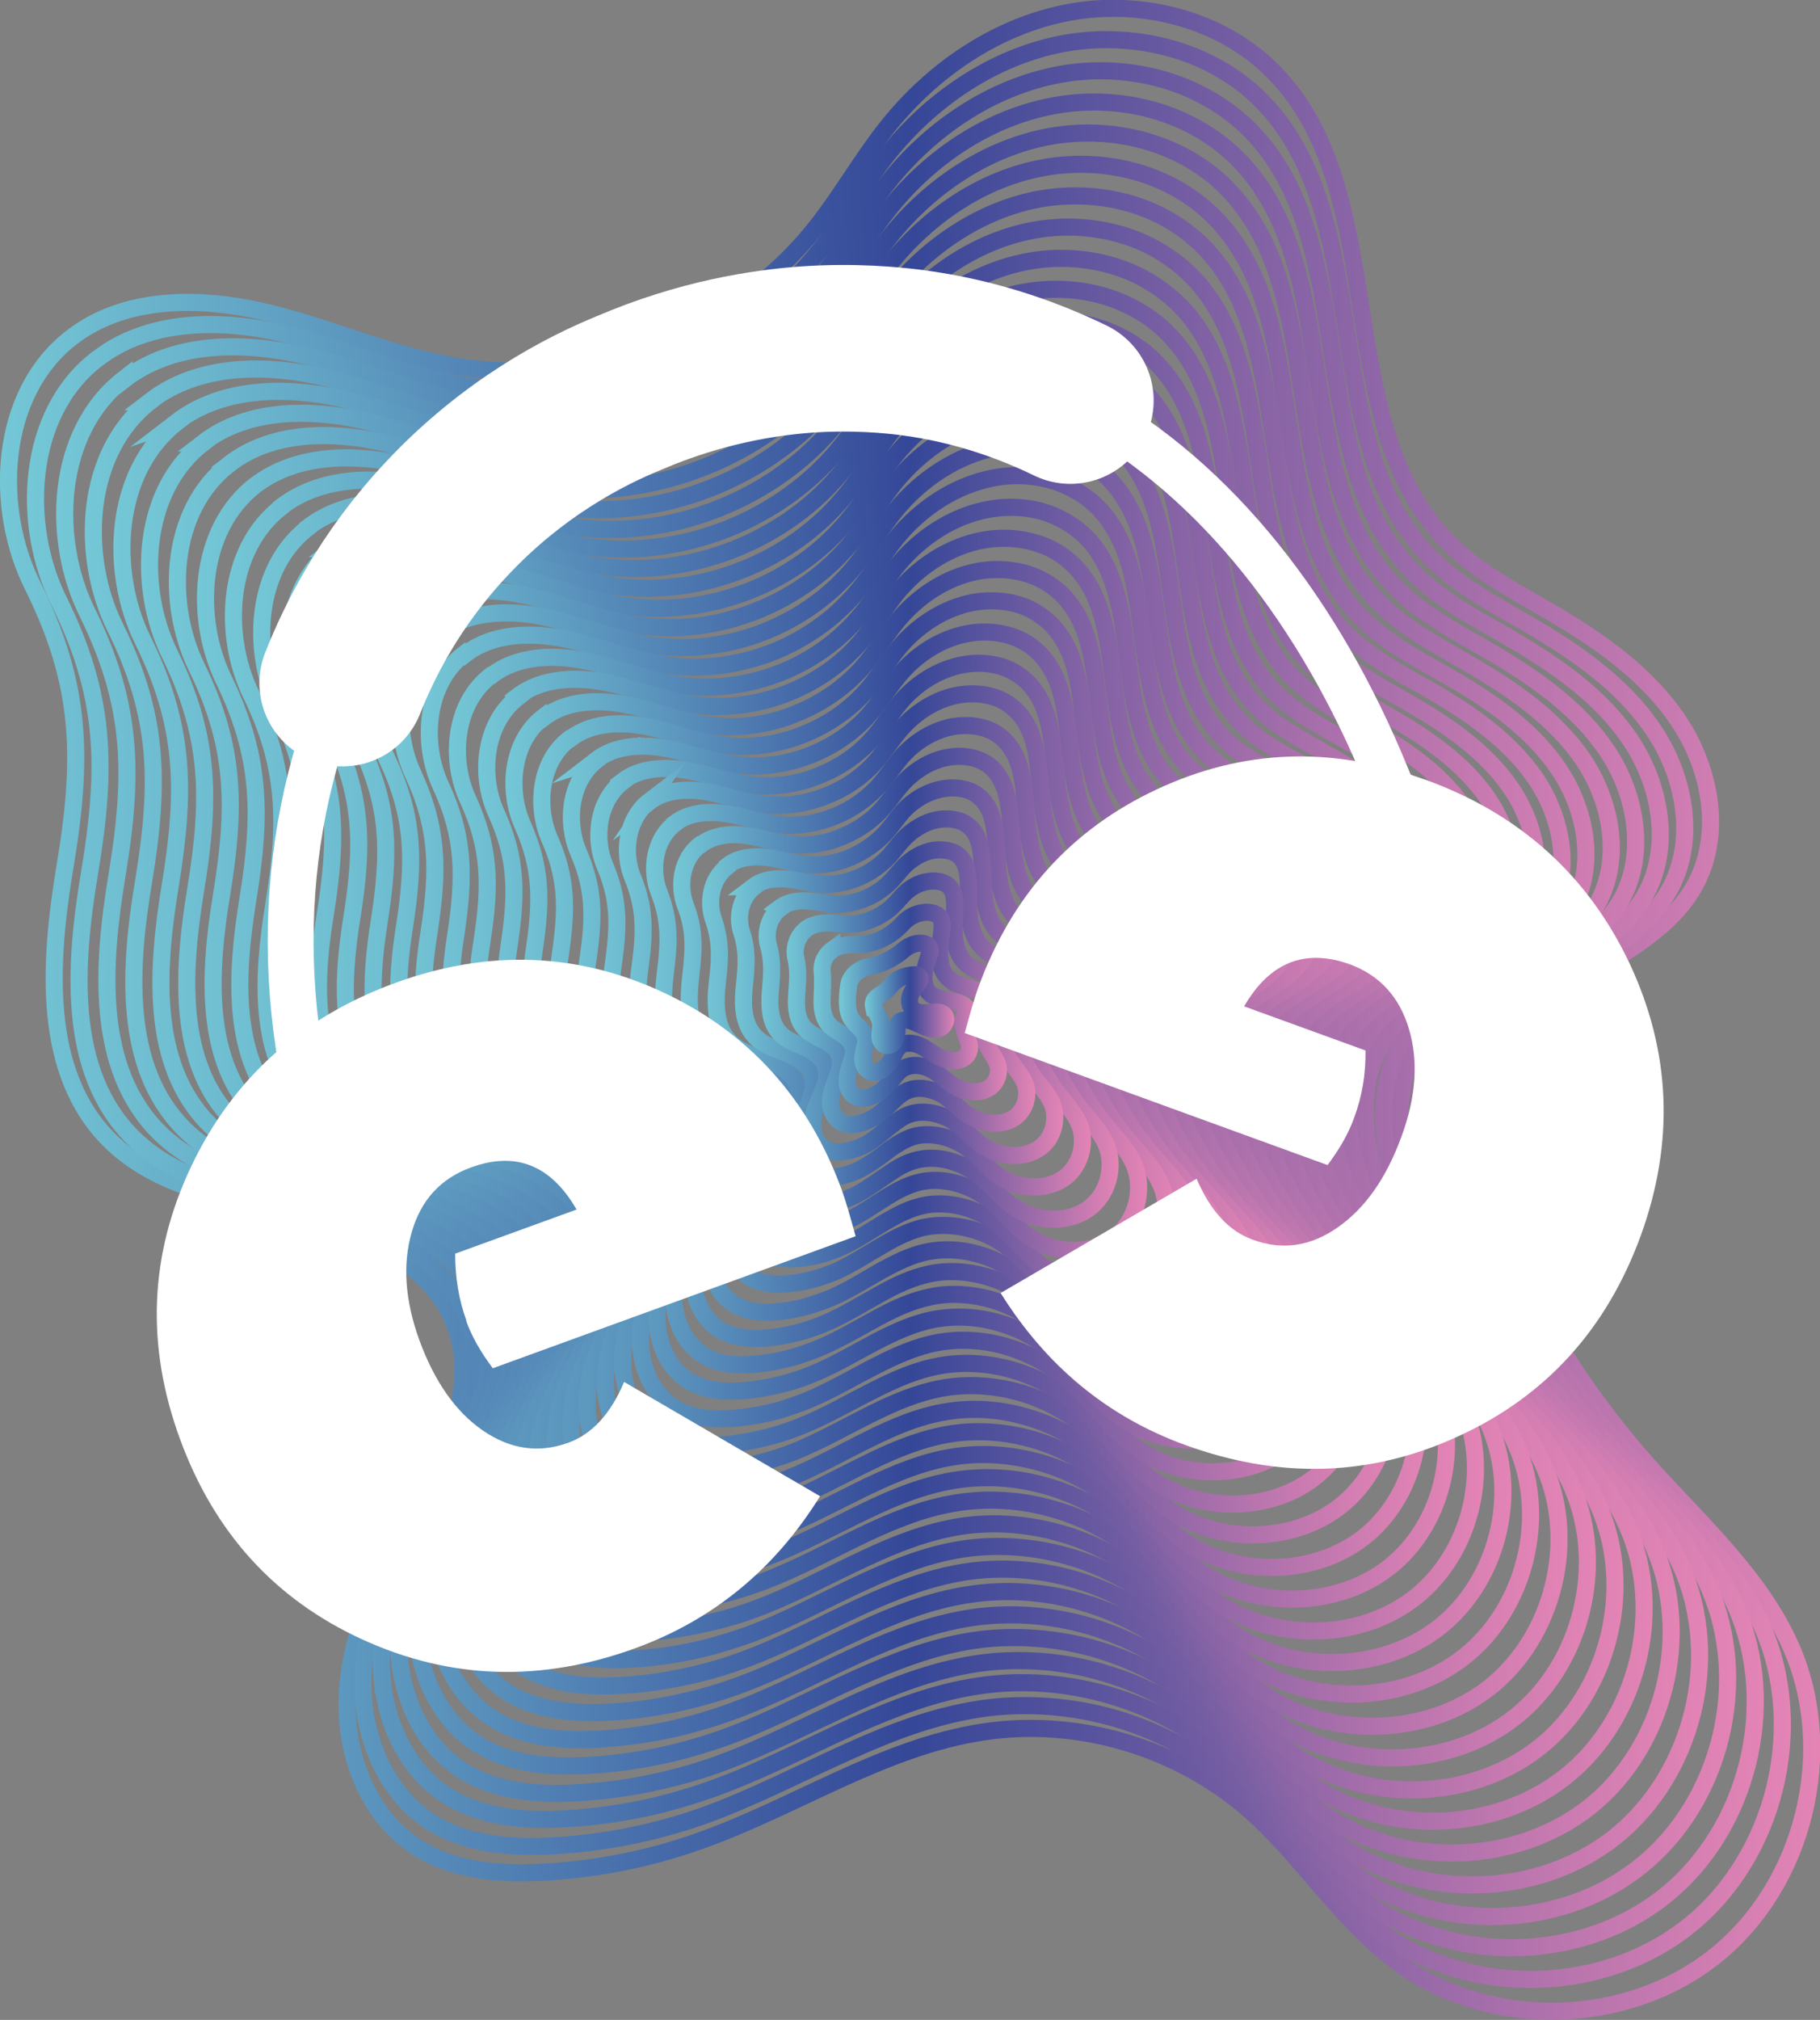 <?xml version="1.0" encoding="UTF-8"?>
<svg id="Calque_2" data-name="Calque 2" xmlns="http://www.w3.org/2000/svg" xmlns:xlink="http://www.w3.org/1999/xlink" viewBox="0 0 53.22 59.05">
  <rect x="0" y="0" width="53.22" height="59.05" fill="#808080" stroke="none"/>
  <defs>
    <style>
      .cls-1 {
        stroke: url(#Dégradé_sans_nom_92-24);
      }

      .cls-1, .cls-2, .cls-3, .cls-4, .cls-5, .cls-6, .cls-7, .cls-8, .cls-9, .cls-10, .cls-11, .cls-12, .cls-13, .cls-14, .cls-15, .cls-16, .cls-17, .cls-18, .cls-19, .cls-20, .cls-21, .cls-22, .cls-23, .cls-24, .cls-25, .cls-26, .cls-27, .cls-28, .cls-29, .cls-30, .cls-31, .cls-32, .cls-33, .cls-34 {
        fill: none;
        stroke-miterlimit: 10;
      }

      .cls-1, .cls-2, .cls-3, .cls-4, .cls-5, .cls-6, .cls-7, .cls-9, .cls-10, .cls-11, .cls-12, .cls-13, .cls-14, .cls-15, .cls-16, .cls-17, .cls-18, .cls-19, .cls-20, .cls-21, .cls-22, .cls-24, .cls-25, .cls-26, .cls-27, .cls-28, .cls-29, .cls-30, .cls-31, .cls-32, .cls-33, .cls-34 {
        stroke-width: .5px;
      }

      .cls-2 {
        stroke: url(#Dégradé_sans_nom_92-4);
      }

      .cls-3 {
        stroke: url(#Dégradé_sans_nom_92-9);
      }

      .cls-4 {
        stroke: url(#Dégradé_sans_nom_92-11);
      }

      .cls-5 {
        stroke: url(#Dégradé_sans_nom_92-22);
      }

      .cls-6 {
        stroke: url(#Dégradé_sans_nom_92-18);
      }

      .cls-7 {
        stroke: url(#Dégradé_sans_nom_92);
      }

      .cls-8 {
        stroke-width: 1.34px;
      }

      .cls-8, .cls-23 {
        stroke: #fff;
      }

      .cls-9 {
        stroke: url(#Dégradé_sans_nom_92-25);
      }

      .cls-10 {
        stroke: url(#Dégradé_sans_nom_92-15);
      }

      .cls-11 {
        stroke: url(#Dégradé_sans_nom_92-23);
      }

      .cls-12 {
        stroke: url(#Dégradé_sans_nom_92-5);
      }

      .cls-13 {
        stroke: url(#Dégradé_sans_nom_92-13);
      }

      .cls-14 {
        stroke: url(#Dégradé_sans_nom_92-27);
      }

      .cls-15 {
        stroke: url(#Dégradé_sans_nom_92-2);
      }

      .cls-16 {
        stroke: url(#Dégradé_sans_nom_92-8);
      }

      .cls-17 {
        stroke: url(#Dégradé_sans_nom_92-32);
      }

      .cls-18 {
        stroke: url(#Dégradé_sans_nom_92-19);
      }

      .cls-19 {
        stroke: url(#Dégradé_sans_nom_92-21);
      }

      .cls-20 {
        stroke: url(#Dégradé_sans_nom_92-16);
      }

      .cls-35 {
        fill: #fff;
        stroke-width: 0px;
      }

      .cls-21 {
        stroke: url(#Dégradé_sans_nom_92-26);
      }

      .cls-22 {
        stroke: url(#Dégradé_sans_nom_92-30);
      }

      .cls-23 {
        stroke-linecap: round;
        stroke-width: 4.87px;
      }

      .cls-24 {
        stroke: url(#Dégradé_sans_nom_92-6);
      }

      .cls-25 {
        stroke: url(#Dégradé_sans_nom_92-10);
      }

      .cls-26 {
        stroke: url(#Dégradé_sans_nom_92-14);
      }

      .cls-27 {
        stroke: url(#Dégradé_sans_nom_92-17);
      }

      .cls-28 {
        stroke: url(#Dégradé_sans_nom_92-7);
      }

      .cls-29 {
        stroke: url(#Dégradé_sans_nom_92-20);
      }

      .cls-30 {
        stroke: url(#Dégradé_sans_nom_92-3);
      }

      .cls-31 {
        stroke: url(#Dégradé_sans_nom_92-31);
      }

      .cls-32 {
        stroke: url(#Dégradé_sans_nom_92-28);
      }

      .cls-33 {
        stroke: url(#Dégradé_sans_nom_92-12);
      }

      .cls-34 {
        stroke: url(#Dégradé_sans_nom_92-29);
      }
    </style>
    <linearGradient id="Dégradé_sans_nom_92" data-name="Dégradé sans nom 92" x1="0" y1="29.53" x2="53.22" y2="29.53" gradientUnits="userSpaceOnUse">
      <stop offset="0" stop-color="#74c8d6"/>
      <stop offset=".5" stop-color="#354798"/>
      <stop offset="1" stop-color="#e484b5"/>
    </linearGradient>
    <linearGradient id="Dégradé_sans_nom_92-2" data-name="Dégradé sans nom 92" x1=".82" y1="29.52" x2="52.4" y2="29.52" xlink:href="#Dégradé_sans_nom_92"/>
    <linearGradient id="Dégradé_sans_nom_92-3" data-name="Dégradé sans nom 92" x1="1.64" y1="29.51" x2="51.58" y2="29.51" xlink:href="#Dégradé_sans_nom_92"/>
    <linearGradient id="Dégradé_sans_nom_92-4" data-name="Dégradé sans nom 92" x1="2.47" y1="29.5" x2="50.76" y2="29.5" xlink:href="#Dégradé_sans_nom_92"/>
    <linearGradient id="Dégradé_sans_nom_92-5" data-name="Dégradé sans nom 92" x1="3.29" y1="29.5" x2="49.94" y2="29.5" xlink:href="#Dégradé_sans_nom_92"/>
    <linearGradient id="Dégradé_sans_nom_92-6" data-name="Dégradé sans nom 92" x1="4.11" y1="29.49" x2="49.12" y2="29.49" xlink:href="#Dégradé_sans_nom_92"/>
    <linearGradient id="Dégradé_sans_nom_92-7" data-name="Dégradé sans nom 92" x1="4.93" y1="29.48" x2="48.3" y2="29.48" xlink:href="#Dégradé_sans_nom_92"/>
    <linearGradient id="Dégradé_sans_nom_92-8" data-name="Dégradé sans nom 92" x1="5.75" y1="29.47" x2="47.48" y2="29.47" xlink:href="#Dégradé_sans_nom_92"/>
    <linearGradient id="Dégradé_sans_nom_92-9" data-name="Dégradé sans nom 92" x1="6.57" y1="29.46" x2="46.66" y2="29.46" xlink:href="#Dégradé_sans_nom_92"/>
    <linearGradient id="Dégradé_sans_nom_92-10" data-name="Dégradé sans nom 92" x1="7.39" y1="29.46" x2="45.84" y2="29.46" xlink:href="#Dégradé_sans_nom_92"/>
    <linearGradient id="Dégradé_sans_nom_92-11" data-name="Dégradé sans nom 92" x1="8.22" y1="29.45" x2="45.02" y2="29.45" xlink:href="#Dégradé_sans_nom_92"/>
    <linearGradient id="Dégradé_sans_nom_92-12" data-name="Dégradé sans nom 92" x1="9.04" y1="29.44" x2="44.2" y2="29.44" xlink:href="#Dégradé_sans_nom_92"/>
    <linearGradient id="Dégradé_sans_nom_92-13" data-name="Dégradé sans nom 92" x1="9.86" y1="29.43" x2="43.38" y2="29.43" xlink:href="#Dégradé_sans_nom_92"/>
    <linearGradient id="Dégradé_sans_nom_92-14" data-name="Dégradé sans nom 92" x1="10.68" y1="29.43" x2="42.56" y2="29.43" xlink:href="#Dégradé_sans_nom_92"/>
    <linearGradient id="Dégradé_sans_nom_92-15" data-name="Dégradé sans nom 92" x1="11.5" y1="29.42" x2="41.74" y2="29.42" xlink:href="#Dégradé_sans_nom_92"/>
    <linearGradient id="Dégradé_sans_nom_92-16" data-name="Dégradé sans nom 92" x1="12.32" y1="29.41" x2="40.92" y2="29.41" xlink:href="#Dégradé_sans_nom_92"/>
    <linearGradient id="Dégradé_sans_nom_92-17" data-name="Dégradé sans nom 92" x1="13.14" y1="29.4" x2="40.1" y2="29.4" xlink:href="#Dégradé_sans_nom_92"/>
    <linearGradient id="Dégradé_sans_nom_92-18" data-name="Dégradé sans nom 92" x1="13.97" y1="29.39" x2="39.28" y2="29.39" xlink:href="#Dégradé_sans_nom_92"/>
    <linearGradient id="Dégradé_sans_nom_92-19" data-name="Dégradé sans nom 92" x1="14.79" y1="29.39" x2="38.46" y2="29.39" xlink:href="#Dégradé_sans_nom_92"/>
    <linearGradient id="Dégradé_sans_nom_92-20" data-name="Dégradé sans nom 92" x1="15.61" y1="29.38" x2="37.64" y2="29.38" xlink:href="#Dégradé_sans_nom_92"/>
    <linearGradient id="Dégradé_sans_nom_92-21" data-name="Dégradé sans nom 92" x1="16.43" y1="29.37" x2="36.82" y2="29.37" xlink:href="#Dégradé_sans_nom_92"/>
    <linearGradient id="Dégradé_sans_nom_92-22" data-name="Dégradé sans nom 92" x1="17.25" y1="29.36" x2="36" y2="29.36" xlink:href="#Dégradé_sans_nom_92"/>
    <linearGradient id="Dégradé_sans_nom_92-23" data-name="Dégradé sans nom 92" x1="18.07" y1="29.36" x2="35.18" y2="29.36" xlink:href="#Dégradé_sans_nom_92"/>
    <linearGradient id="Dégradé_sans_nom_92-24" data-name="Dégradé sans nom 92" x1="18.89" y1="29.35" x2="34.36" y2="29.35" xlink:href="#Dégradé_sans_nom_92"/>
    <linearGradient id="Dégradé_sans_nom_92-25" data-name="Dégradé sans nom 92" x1="19.71" y1="29.34" x2="33.54" y2="29.34" xlink:href="#Dégradé_sans_nom_92"/>
    <linearGradient id="Dégradé_sans_nom_92-26" data-name="Dégradé sans nom 92" x1="20.53" y1="29.33" x2="32.72" y2="29.33" xlink:href="#Dégradé_sans_nom_92"/>
    <linearGradient id="Dégradé_sans_nom_92-27" data-name="Dégradé sans nom 92" x1="21.35" y1="29.32" x2="31.9" y2="29.32" xlink:href="#Dégradé_sans_nom_92"/>
    <linearGradient id="Dégradé_sans_nom_92-28" data-name="Dégradé sans nom 92" x1="22.17" y1="29.32" x2="31.08" y2="29.32" xlink:href="#Dégradé_sans_nom_92"/>
    <linearGradient id="Dégradé_sans_nom_92-29" data-name="Dégradé sans nom 92" x1="22.98" y1="29.33" x2="30.26" y2="29.33" xlink:href="#Dégradé_sans_nom_92"/>
    <linearGradient id="Dégradé_sans_nom_92-30" data-name="Dégradé sans nom 92" x1="23.79" y1="29.39" x2="29.44" y2="29.39" xlink:href="#Dégradé_sans_nom_92"/>
    <linearGradient id="Dégradé_sans_nom_92-31" data-name="Dégradé sans nom 92" x1="24.55" y1="29.46" x2="28.62" y2="29.46" xlink:href="#Dégradé_sans_nom_92"/>
    <linearGradient id="Dégradé_sans_nom_92-32" data-name="Dégradé sans nom 92" x1="25.31" y1="29.53" x2="27.91" y2="29.53" xlink:href="#Dégradé_sans_nom_92"/>
  </defs>
  <g id="Calque_1-2" data-name="Calque 1">
    <g>
      <path class="cls-7" d="m2.1,9.86c1.53-1.18,3.67-1.19,5.56-.76s3.67,1.26,5.57,1.59c3.94.69,8.19-.93,10.66-4.08.73-.93,1.31-1.96,2.04-2.88,1.34-1.69,3.23-2.98,5.34-3.37s4.45.2,5.96,1.73c3.53,3.56,1.6,10.3,5.17,13.82.83.82,1.89,1.37,2.9,1.96,1.46.85,2.89,1.84,3.82,3.26s1.25,3.33.42,4.79c-1.08,1.9-3.61,2.46-4.99,4.16-1.87,2.3-.96,5.76.5,8.35.88,1.56,1.92,3.03,3.11,4.37,1.52,1.71,3.3,3.27,4.22,5.36,1.33,3.04.38,6.93-2.21,9.01s-6.59,2.18-9.27.22c-1.7-1.24-2.82-3.13-4.41-4.51-2.09-1.81-4.99-2.66-7.72-2.25-2.96.44-5.54,2.22-8.37,3.21-1.45.51-2.97.81-4.5.89-1.28.07-2.62-.03-3.7-.72-1.39-.88-2.08-2.62-2.05-4.27s.67-3.23,1.46-4.68c1.07-1.97,2.47-4.17,1.71-6.28-.67-1.86-2.76-2.76-4.69-3.24s-4.03-.81-5.43-2.21c-1.99-1.98-1.76-5.22-1.3-7.99.54-3.22.48-5.35-.94-8.21C-.17,14.89-.07,11.53,2.1,9.86Z"/>
      <path class="cls-15" d="m2.86,10.48c1.48-1.14,3.56-1.16,5.38-.74,1.82.42,3.55,1.22,5.39,1.54,1.94.34,3.95.1,5.78-.62,1.77-.69,3.37-1.84,4.55-3.33.71-.9,1.27-1.9,1.97-2.79,1.29-1.63,3.13-2.89,5.18-3.27,1.32-.24,2.73-.09,3.96.44.68.3,1.3.71,1.82,1.24.2.2.38.41.55.64,1.17,1.58,1.54,3.62,1.87,5.69.33,2.07.61,4.16,1.61,5.84.27.44.58.86.96,1.23.81.8,1.83,1.33,2.81,1.9,1.41.82,2.8,1.78,3.7,3.15.9,1.37,1.22,3.22.41,4.64-1.04,1.84-3.5,2.39-4.83,4.03-1.81,2.23-.93,5.58.48,8.08.85,1.51,1.86,2.93,3.01,4.23,1.47,1.66,3.2,3.16,4.08,5.19,1.29,2.95.36,6.71-2.14,8.72-2.51,2.02-6.39,2.11-8.99.21-.07-.05-.13-.1-.2-.15-1.54-1.2-2.6-2.93-4.08-4.21-1-.87-2.2-1.51-3.47-1.89-1.3-.38-2.68-.49-4.01-.29-1.31.2-2.54.66-3.76,1.21-1.44.64-2.86,1.39-4.34,1.92-.54.19-1.09.35-1.65.48-.89.21-1.8.34-2.71.39-1.24.07-2.54-.03-3.59-.69-1.35-.86-2.01-2.54-1.99-4.13.03-1.6.65-3.13,1.41-4.53.27-.5.56-1.01.83-1.53.77-1.48,1.37-3.04.82-4.55-.65-1.81-2.67-2.68-4.53-3.14-.21-.05-.42-.1-.63-.15-1.68-.4-3.42-.79-4.63-1.99-1.93-1.92-1.71-5.05-1.26-7.74.52-3.12.47-5.18-.9-7.95-1.09-2.19-.98-5.44,1.11-7.06Z"/>
      <path class="cls-30" d="m3.63,11.1c1.43-1.11,3.44-1.12,5.21-.72,1.76.4,3.44,1.17,5.22,1.48,1.87.33,3.82.09,5.59-.6,1.71-.67,3.26-1.78,4.4-3.22.68-.87,1.23-1.84,1.91-2.7,1.25-1.58,3.03-2.79,5.01-3.16,1.28-.24,2.65-.09,3.83.43.65.29,1.25.69,1.76,1.2.19.2.37.4.53.62,1.13,1.53,1.49,3.51,1.8,5.51.32,2,.59,4.03,1.56,5.65.26.43.57.83.93,1.2.78.77,1.78,1.29,2.73,1.84,1.37.8,2.72,1.72,3.59,3.04.87,1.32,1.18,3.11.41,4.49-1.01,1.78-3.38,2.31-4.66,3.9-1.74,2.16-.9,5.4.46,7.82.82,1.46,1.8,2.84,2.91,4.09,1.42,1.6,3.09,3.06,3.95,5.02,1.24,2.85.35,6.48-2.08,8.43-2.43,1.95-6.18,2.03-8.71.2-.07-.05-.13-.1-.19-.15-1.49-1.16-2.52-2.84-3.95-4.08-.97-.84-2.13-1.46-3.36-1.82-1.26-.37-2.59-.48-3.89-.28-1.27.19-2.46.65-3.63,1.17-1.39.63-2.76,1.35-4.2,1.86-.52.18-1.05.34-1.59.47-.86.2-1.74.33-2.62.38-1.2.07-2.46-.03-3.47-.67-1.31-.83-1.95-2.45-1.93-4,.03-1.55.63-3.03,1.36-4.38.26-.48.54-.98.81-1.49.74-1.43,1.32-2.94.79-4.41-.63-1.75-2.58-2.59-4.38-3.05-.2-.05-.4-.1-.61-.15-1.62-.39-3.31-.76-4.48-1.93-1.86-1.86-1.65-4.89-1.22-7.49.5-3.02.45-5.02-.87-7.7-1.05-2.12-.95-5.26,1.08-6.83Z"/>
      <path class="cls-2" d="m4.4,11.72c1.39-1.07,3.33-1.09,5.03-.7,1.7.39,3.32,1.13,5.04,1.43,1.81.31,3.69.09,5.4-.58,1.66-.65,3.15-1.72,4.25-3.12.66-.84,1.19-1.77,1.85-2.61,1.21-1.53,2.93-2.7,4.85-3.05,1.24-.23,2.56-.09,3.71.42.63.28,1.21.67,1.69,1.16.19.19.35.39.51.6,1.09,1.48,1.43,3.39,1.73,5.34.3,1.94.57,3.9,1.51,5.47.25.42.55.8.91,1.16.76.75,1.72,1.24,2.64,1.78,1.33.77,2.63,1.67,3.48,2.94.85,1.27,1.15,3.01.41,4.34-.97,1.72-3.26,2.23-4.5,3.77-1.68,2.09-.86,5.21.45,7.55.79,1.41,1.74,2.74,2.81,3.95,1.37,1.55,2.98,2.96,3.81,4.85,1.2,2.75.34,6.26-2.01,8.14-2.36,1.89-5.98,1.96-8.42.19-.06-.05-.13-.09-.19-.14-1.44-1.12-2.44-2.74-3.82-3.94-.94-.81-2.06-1.41-3.25-1.76-1.22-.36-2.51-.46-3.76-.27-1.23.19-2.38.63-3.51,1.14-1.35.61-2.67,1.31-4.06,1.81-.5.18-1.02.33-1.54.45-.83.2-1.68.32-2.54.37-1.16.07-2.38-.03-3.36-.65-1.26-.8-1.89-2.37-1.86-3.86.02-1.49.6-2.92,1.31-4.24.25-.47.52-.95.78-1.44.72-1.39,1.28-2.85.77-4.26-.61-1.69-2.5-2.51-4.23-2.95-.19-.05-.39-.1-.58-.14-1.57-.38-3.2-.74-4.33-1.87-1.8-1.8-1.6-4.73-1.18-7.24.48-2.92.44-4.85-.84-7.44-1.01-2.05-.91-5.09,1.05-6.6Z"/>
      <path class="cls-12" d="m5.16,12.34c1.34-1.03,3.21-1.05,4.86-.68,1.65.37,3.2,1.09,4.87,1.37,1.75.3,3.56.08,5.22-.57,1.6-.63,3.04-1.66,4.11-3.01.64-.81,1.15-1.71,1.79-2.52,1.17-1.47,2.83-2.6,4.68-2.94,1.2-.22,2.48-.08,3.58.41.61.27,1.17.65,1.63,1.13.18.18.34.38.49.58,1.05,1.43,1.37,3.28,1.66,5.16.29,1.88.55,3.78,1.46,5.29.24.4.53.78.88,1.12.73.72,1.66,1.2,2.55,1.72,1.28.74,2.55,1.61,3.37,2.83.82,1.23,1.12,2.9.4,4.19-.93,1.66-3.14,2.15-4.34,3.63-1.62,2.01-.83,5.03.43,7.29.76,1.36,1.67,2.64,2.71,3.81,1.32,1.49,2.87,2.85,3.67,4.68,1.16,2.66.32,6.04-1.94,7.86-2.28,1.82-5.78,1.89-8.14.18-.06-.04-.12-.09-.18-.14-1.39-1.08-2.36-2.65-3.7-3.81-.91-.79-1.99-1.36-3.14-1.7-1.17-.34-2.42-.44-3.63-.26-1.18.18-2.29.61-3.39,1.1-1.3.59-2.57,1.27-3.91,1.75-.49.17-.98.32-1.48.44-.8.19-1.62.31-2.45.36-1.12.06-2.3-.02-3.25-.62-1.22-.77-1.82-2.29-1.8-3.73.02-1.44.58-2.82,1.27-4.09.24-.45.51-.91.75-1.39.69-1.34,1.23-2.75.74-4.11-.59-1.63-2.41-2.42-4.08-2.85-.19-.05-.37-.09-.56-.14-1.51-.36-3.08-.72-4.17-1.81-1.74-1.74-1.54-4.56-1.14-6.99.46-2.82.42-4.69-.81-7.18-.97-1.98-.87-4.91,1.02-6.37Z"/>
      <path class="cls-24" d="m5.93,12.95c1.29-1,3.09-1.01,4.68-.66,1.59.36,3.09,1.04,4.69,1.32,1.68.29,3.44.07,5.03-.55,1.54-.61,2.93-1.6,3.96-2.9.62-.78,1.11-1.65,1.72-2.43,1.13-1.42,2.73-2.51,4.51-2.83,1.16-.21,2.39-.08,3.46.4.59.26,1.12.63,1.57,1.09.17.18.33.36.47.56,1.01,1.38,1.32,3.17,1.59,4.98.28,1.81.53,3.65,1.41,5.11.23.39.51.75.85,1.08.71.7,1.61,1.16,2.47,1.65,1.24.71,2.46,1.55,3.25,2.73.79,1.18,1.09,2.79.4,4.03-.89,1.6-3.02,2.07-4.18,3.5-1.56,1.94-.8,4.85.42,7.02.74,1.31,1.61,2.55,2.61,3.68,1.27,1.44,2.77,2.75,3.53,4.51,1.11,2.56.31,5.82-1.87,7.57-2.2,1.75-5.58,1.82-7.86.17-.06-.04-.12-.09-.17-.13-1.35-1.05-2.28-2.55-3.57-3.67-.88-.76-1.92-1.31-3.04-1.64-1.13-.33-2.34-.42-3.5-.24-1.14.18-2.21.59-3.26,1.07-1.25.57-2.48,1.23-3.77,1.69-.47.17-.95.31-1.43.43-.77.19-1.57.3-2.36.35-1.08.06-2.22-.02-3.13-.6-1.18-.74-1.76-2.2-1.74-3.59.02-1.39.56-2.72,1.22-3.95.23-.43.49-.88.72-1.34.67-1.29,1.19-2.65.71-3.97-.56-1.57-2.32-2.34-3.93-2.75-.18-.05-.36-.09-.54-.13-1.46-.35-2.97-.7-4.02-1.75-1.68-1.67-1.49-4.4-1.11-6.74.45-2.72.41-4.52-.77-6.93-.93-1.91-.83-4.73.99-6.14Z"/>
      <path class="cls-28" d="m6.7,13.57c1.24-.96,2.98-.98,4.51-.63,1.53.34,2.97,1,4.51,1.26,1.62.28,3.31.07,4.84-.53,1.49-.58,2.82-1.54,3.82-2.79.59-.75,1.07-1.59,1.66-2.33,1.09-1.36,2.63-2.41,4.35-2.73,1.12-.2,2.31-.08,3.33.38.57.25,1.08.61,1.51,1.05.16.17.31.35.45.54.96,1.33,1.26,3.05,1.53,4.8.27,1.75.51,3.52,1.36,4.93.23.37.49.72.82,1.04.68.67,1.55,1.12,2.38,1.59,1.2.69,2.37,1.49,3.14,2.62.77,1.14,1.06,2.69.4,3.88-.86,1.54-2.91,2-4.01,3.37-1.5,1.87-.77,4.66.4,6.75.71,1.26,1.55,2.45,2.51,3.54,1.22,1.38,2.66,2.65,3.39,4.34,1.07,2.46.29,5.6-1.81,7.28-2.12,1.69-5.38,1.75-7.57.16-.06-.04-.11-.08-.17-.13-1.3-1.01-2.2-2.46-3.44-3.53-.85-.73-1.85-1.26-2.93-1.58-1.09-.32-2.25-.41-3.38-.23-1.1.17-2.13.57-3.14,1.04-1.2.55-2.38,1.19-3.63,1.64-.45.16-.91.3-1.38.41-.75.18-1.51.3-2.28.34-1.04.06-2.14-.02-3.02-.57-1.13-.72-1.69-2.12-1.68-3.46.02-1.34.54-2.62,1.17-3.8.22-.42.47-.85.69-1.29.64-1.24,1.14-2.55.69-3.82-.54-1.52-2.23-2.25-3.78-2.65-.17-.04-.35-.09-.52-.13-1.4-.34-2.86-.67-3.87-1.69-1.61-1.61-1.44-4.24-1.07-6.49.43-2.62.39-4.36-.74-6.67-.89-1.84-.8-4.55.96-5.91Z"/>
      <path class="cls-16" d="m7.46,14.19c1.2-.92,2.86-.94,4.33-.61,1.47.33,2.86.96,4.34,1.21,1.56.26,3.18.06,4.65-.52,1.43-.56,2.72-1.48,3.67-2.68.57-.72,1.03-1.52,1.6-2.24,1.05-1.31,2.53-2.32,4.18-2.62,1.08-.2,2.23-.07,3.21.37.54.25,1.04.59,1.45,1.02.16.16.3.34.43.52.92,1.28,1.2,2.94,1.46,4.62.25,1.68.48,3.39,1.3,4.74.22.36.48.7.79,1,.66.64,1.49,1.07,2.29,1.53,1.15.66,2.29,1.43,3.03,2.52.74,1.09,1.03,2.58.39,3.73-.82,1.48-2.79,1.92-3.85,3.24-1.44,1.79-.74,4.48.38,6.49.68,1.21,1.49,2.36,2.4,3.4,1.17,1.33,2.55,2.54,3.26,4.17,1.02,2.36.28,5.38-1.74,6.99-2.04,1.62-5.18,1.68-7.29.15-.05-.04-.11-.08-.16-.12-1.25-.97-2.12-2.36-3.32-3.4-.82-.7-1.79-1.22-2.82-1.52-1.05-.31-2.17-.39-3.25-.22-1.06.17-2.04.56-3.01,1-1.15.53-2.29,1.15-3.48,1.58-.43.16-.87.29-1.32.4-.72.17-1.45.29-2.19.33-1,.06-2.06-.01-2.9-.55-1.09-.69-1.63-2.04-1.61-3.33.02-1.29.51-2.52,1.12-3.66.22-.4.45-.82.67-1.24.61-1.2,1.09-2.45.66-3.67-.52-1.46-2.14-2.17-3.63-2.55-.17-.04-.33-.08-.5-.13-1.35-.33-2.74-.65-3.72-1.62-1.55-1.55-1.38-4.07-1.03-6.24.41-2.52.37-4.19-.71-6.42-.86-1.77-.76-4.37.93-5.68Z"/>
      <path class="cls-3" d="m8.23,14.81c1.15-.88,2.75-.91,4.15-.59,1.41.31,2.74.91,4.16,1.15,1.49.25,3.05.06,4.46-.5,1.37-.54,2.61-1.42,3.52-2.57.55-.69.99-1.46,1.54-2.15,1.01-1.26,2.43-2.22,4.01-2.51,1.03-.19,2.14-.07,3.09.36.52.24.99.57,1.39.98.15.16.29.32.41.5.88,1.23,1.14,2.83,1.39,4.44.24,1.62.46,3.26,1.25,4.56.21.35.46.67.76.96.63.62,1.44,1.03,2.21,1.47,1.11.63,2.2,1.37,2.92,2.41.72,1.04,1,2.47.39,3.58-.78,1.42-2.67,1.84-3.69,3.11-1.38,1.72-.71,4.3.37,6.22.65,1.16,1.42,2.26,2.3,3.26,1.12,1.28,2.44,2.44,3.12,4,.98,2.27.27,5.16-1.67,6.7s-4.97,1.61-7.01.14c-.05-.04-.1-.08-.16-.12-1.2-.93-2.04-2.27-3.19-3.26-.78-.67-1.72-1.17-2.71-1.45-1.01-.29-2.09-.37-3.12-.21-1.02.16-1.96.54-2.89.97-1.11.51-2.19,1.11-3.34,1.53-.42.15-.84.28-1.27.39-.69.17-1.39.28-2.1.32-.96.06-1.98-.01-2.79-.52-1.05-.66-1.57-1.96-1.55-3.19.01-1.24.49-2.42,1.07-3.51.21-.39.43-.78.64-1.19.59-1.15,1.05-2.36.63-3.53-.5-1.4-2.05-2.08-3.48-2.46-.16-.04-.32-.08-.48-.12-1.29-.32-2.63-.63-3.56-1.56-1.49-1.49-1.33-3.91-.99-5.99.39-2.43.36-4.03-.68-6.16-.82-1.7-.72-4.2.9-5.45Z"/>
      <path class="cls-25" d="m9,15.42c1.1-.85,2.63-.87,3.98-.57,1.35.3,2.62.87,3.99,1.1,1.43.24,2.92.05,4.28-.48,1.31-.52,2.5-1.36,3.38-2.47.53-.66.95-1.4,1.47-2.06.97-1.2,2.33-2.13,3.85-2.4.99-.18,2.06-.07,2.96.35.5.23.95.54,1.32.94.14.15.27.31.39.48.84,1.18,1.09,2.71,1.32,4.26.23,1.55.44,3.13,1.2,4.38.2.33.44.64.73.92.61.59,1.38.99,2.12,1.41,1.07.61,2.12,1.31,2.8,2.31.69,1,.96,2.36.38,3.43-.74,1.36-2.55,1.76-3.53,2.98-1.32,1.65-.68,4.11.35,5.96.62,1.11,1.36,2.16,2.2,3.12,1.07,1.22,2.34,2.33,2.98,3.83.94,2.17.25,4.94-1.6,6.41s-4.77,1.54-6.72.13c-.05-.04-.1-.07-.15-.11-1.15-.89-1.96-2.18-3.07-3.12-.75-.64-1.65-1.12-2.6-1.39-.97-.28-2-.36-2.99-.2-.97.16-1.88.52-2.77.94-1.06.49-2.1,1.07-3.19,1.47-.4.15-.8.27-1.22.37-.66.16-1.33.27-2.01.31-.92.06-1.89,0-2.68-.5-1-.63-1.5-1.87-1.49-3.06.01-1.18.47-2.32,1.02-3.36.2-.37.41-.75.61-1.14.56-1.1,1-2.26.61-3.38-.48-1.34-1.96-2-3.33-2.36-.15-.04-.31-.08-.46-.12-1.23-.31-2.52-.61-3.41-1.5-1.42-1.43-1.27-3.75-.95-5.74.37-2.33.34-3.86-.64-5.91-.78-1.62-.68-4.02.87-5.22Z"/>
      <path class="cls-4" d="m9.76,16.04c1.05-.81,2.52-.83,3.8-.55,1.29.28,2.51.83,3.81,1.04,1.37.22,2.79.04,4.09-.47,1.26-.5,2.39-1.3,3.23-2.36.5-.63.91-1.34,1.41-1.97.92-1.15,2.23-2.03,3.68-2.3.95-.17,1.97-.06,2.84.34.48.22.91.52,1.26.91.14.15.26.3.37.46.8,1.13,1.03,2.6,1.25,4.09.22,1.49.42,3,1.15,4.2.19.32.42.61.7.88.58.57,1.32.95,2.03,1.35,1.02.58,2.03,1.25,2.69,2.2.66.95.93,2.26.38,3.27-.71,1.3-2.44,1.68-3.37,2.84-1.26,1.57-.65,3.93.34,5.69.59,1.07,1.3,2.07,2.1,2.98,1.02,1.17,2.23,2.23,2.84,3.66.89,2.07.24,4.72-1.54,6.13s-4.57,1.47-6.44.12c-.05-.03-.1-.07-.14-.11-1.11-.85-1.87-2.08-2.94-2.99-.72-.62-1.58-1.07-2.49-1.33-.93-.27-1.92-.34-2.87-.18-.93.15-1.79.5-2.64.9-1.01.48-2,1.03-3.05,1.42-.38.14-.77.26-1.16.36-.63.16-1.28.26-1.93.3-.88.06-1.81,0-2.56-.47-.96-.6-1.44-1.79-1.43-2.92.01-1.13.44-2.22.97-3.22.19-.35.39-.72.58-1.09.54-1.05.96-2.16.58-3.24-.45-1.28-1.87-1.91-3.17-2.26-.15-.04-.29-.08-.44-.11-1.18-.3-2.41-.58-3.26-1.44-1.36-1.37-1.22-3.59-.91-5.49.35-2.23.33-3.69-.61-5.65-.74-1.55-.64-3.84.85-4.99Z"/>
      <path class="cls-33" d="m10.53,16.66c1-.77,2.4-.8,3.63-.53,1.23.27,2.39.78,3.64.98,1.3.21,2.66.04,3.9-.45,1.2-.47,2.28-1.24,3.08-2.25.48-.6.87-1.27,1.35-1.87.88-1.1,2.13-1.93,3.51-2.19.91-.17,1.89-.06,2.71.32.46.21.86.5,1.2.87.13.14.25.29.35.44.75,1.08.97,2.48,1.18,3.91.21,1.42.4,2.87,1.1,4.02.19.3.41.59.67.84.56.54,1.27.9,1.94,1.29.98.55,1.94,1.19,2.58,2.09.64.91.9,2.15.38,3.12-.67,1.24-2.32,1.61-3.2,2.71-1.2,1.5-.61,3.74.32,5.43.56,1.02,1.24,1.97,2,2.84.97,1.11,2.12,2.13,2.7,3.49.85,1.98.22,4.5-1.47,5.84s-4.37,1.4-6.15.11c-.05-.03-.09-.07-.14-.1-1.06-.81-1.79-1.99-2.81-2.85-.69-.59-1.51-1.02-2.38-1.27-.89-.26-1.83-.32-2.74-.17-.89.15-1.71.48-2.52.87-.96.46-1.91.98-2.91,1.36-.36.14-.73.25-1.11.35-.6.15-1.22.25-1.84.29-.84.06-1.73,0-2.45-.45-.92-.58-1.37-1.71-1.36-2.79,0-1.08.42-2.12.93-3.07.18-.34.37-.69.55-1.04.51-1.01.91-2.06.55-3.09-.43-1.23-1.78-1.83-3.02-2.16-.14-.04-.28-.07-.42-.11-1.12-.28-2.29-.56-3.11-1.38-1.3-1.31-1.17-3.42-.88-5.24.34-2.13.31-3.53-.58-5.4-.7-1.48-.61-3.66.82-4.76Z"/>
      <path class="cls-13" d="m11.3,17.28c.96-.74,2.28-.76,3.45-.51,1.17.25,2.28.74,3.46.93,1.24.2,2.53.03,3.71-.43,1.14-.45,2.17-1.18,2.94-2.14.46-.57.83-1.21,1.29-1.78.84-1.04,2.03-1.84,3.35-2.08.87-.16,1.8-.06,2.59.31.43.2.82.48,1.14.83.12.13.23.27.33.42.71,1.03.92,2.37,1.11,3.73.19,1.36.38,2.74,1.05,3.83.18.29.39.56.64.81.53.52,1.21.86,1.86,1.22.94.52,1.86,1.13,2.47,1.99.61.86.87,2.04.37,2.97-.63,1.18-2.2,1.53-3.04,2.58-1.14,1.43-.58,3.56.3,5.16.54.97,1.17,1.87,1.9,2.7.92,1.06,2.01,2.02,2.57,3.32.8,1.88.21,4.27-1.4,5.55s-4.17,1.33-5.87.1c-.04-.03-.09-.06-.13-.1-1.01-.78-1.71-1.89-2.69-2.72-.66-.56-1.44-.97-2.27-1.21-.85-.24-1.75-.31-2.61-.16-.85.14-1.63.47-2.4.83-.91.44-1.81.94-2.76,1.3-.34.13-.7.24-1.05.33-.57.15-1.16.24-1.75.28-.8.06-1.65,0-2.34-.43-.87-.55-1.31-1.62-1.3-2.65,0-1.03.4-2.02.88-2.93.17-.32.35-.65.53-.99.49-.96.87-1.97.53-2.94-.41-1.17-1.69-1.74-2.87-2.06-.13-.04-.26-.07-.4-.1-1.07-.27-2.18-.54-2.96-1.32-1.24-1.25-1.11-3.26-.84-4.99.32-2.03.3-3.36-.55-5.14-.67-1.41-.57-3.48.79-4.53Z"/>
      <path class="cls-26" d="m12.06,17.89c.91-.7,2.17-.72,3.28-.49,1.11.24,2.16.7,3.28.87,1.18.19,2.4.03,3.52-.42,1.08-.43,2.06-1.13,2.79-2.03.44-.54.79-1.15,1.22-1.69.8-.99,1.93-1.74,3.18-1.97.83-.15,1.72-.06,2.47.3.41.2.77.46,1.08.8.11.13.22.26.31.4.67.99.86,2.26,1.04,3.55.18,1.29.36,2.61.99,3.65.17.28.37.53.61.77.51.49,1.15.82,1.77,1.16.89.5,1.77,1.07,2.35,1.88.58.82.84,1.94.37,2.82-.6,1.12-2.08,1.45-2.88,2.45-1.08,1.35-.55,3.38.29,4.89.51.92,1.11,1.78,1.8,2.57.87,1,1.9,1.92,2.43,3.15.76,1.78.2,4.05-1.33,5.26s-3.96,1.26-5.59.09c-.04-.03-.08-.06-.12-.09-.96-.74-1.63-1.8-2.56-2.58-.63-.53-1.37-.92-2.16-1.15-.81-.23-1.66-.29-2.48-.15-.8.14-1.55.45-2.27.8-.87.42-1.72.9-2.62,1.25-.33.13-.66.23-1,.32-.54.14-1.1.23-1.67.28-.76.06-1.57,0-2.22-.4-.83-.52-1.25-1.54-1.24-2.52,0-.98.37-1.92.83-2.78.16-.31.34-.62.5-.94.46-.91.82-1.87.5-2.8-.39-1.11-1.6-1.66-2.72-1.96-.12-.03-.25-.07-.38-.1-1.01-.26-2.07-.52-2.8-1.26-1.17-1.18-1.06-3.1-.8-4.74.3-1.93.28-3.2-.51-4.89-.63-1.34-.53-3.31.76-4.3Z"/>
      <path class="cls-10" d="m12.83,18.51c.86-.66,2.05-.69,3.1-.47,1.05.22,2.05.65,3.11.82,1.11.17,2.28.02,3.33-.4,1.03-.41,1.95-1.07,2.64-1.92.41-.51.75-1.09,1.16-1.6.76-.93,1.83-1.65,3.02-1.87.79-.14,1.64-.05,2.34.29.39.19.73.44,1.01.76.11.12.21.25.29.38.63.94.8,2.14.97,3.37.17,1.23.34,2.48.94,3.47.16.26.35.51.58.73.48.47,1.1.78,1.68,1.1.85.47,1.69,1.01,2.24,1.78.56.77.81,1.83.37,2.66-.56,1.06-1.97,1.37-2.72,2.32-1.02,1.28-.52,3.19.27,4.63.48.87,1.05,1.68,1.7,2.43.83.95,1.8,1.82,2.29,2.98.72,1.68.18,3.83-1.27,4.97s-3.76,1.19-5.3.08c-.04-.03-.08-.06-.12-.09-.91-.7-1.55-1.7-2.43-2.44-.6-.5-1.3-.87-2.06-1.08-.77-.22-1.58-.27-2.36-.13-.76.13-1.46.43-2.15.77-.82.4-1.62.86-2.47,1.19-.31.12-.62.22-.95.31-.51.14-1.04.23-1.58.27-.72.05-1.49,0-2.11-.38-.79-.49-1.18-1.46-1.18-2.38,0-.92.35-1.81.78-2.63.15-.29.32-.59.47-.89.44-.86.78-1.77.47-2.65-.37-1.05-1.51-1.57-2.57-1.87-.12-.03-.24-.06-.36-.1-.96-.25-1.95-.49-2.65-1.2-1.11-1.12-1.01-2.93-.76-4.49.28-1.83.26-3.03-.48-4.63-.59-1.27-.49-3.13.73-4.07Z"/>
      <path class="cls-20" d="m13.6,19.13c.81-.63,1.94-.65,2.93-.45.99.2,1.93.61,2.93.76,1.05.16,2.15.01,3.15-.38.97-.39,1.84-1.01,2.5-1.82.39-.48.71-1.02,1.1-1.51.72-.88,1.73-1.55,2.85-1.76.75-.14,1.55-.05,2.22.28.37.18.69.42.95.72.1.11.19.23.27.36.59.89.74,2.03.9,3.19.16,1.16.31,2.35.89,3.29.15.25.33.48.55.69.46.44,1.04.73,1.6,1.04.8.44,1.6.95,2.13,1.67.53.72.77,1.72.36,2.51-.52,1-1.85,1.3-2.55,2.18-.96,1.21-.49,3.01.26,4.36.45.82.99,1.59,1.59,2.29.78.9,1.69,1.71,2.15,2.81.67,1.59.17,3.61-1.2,4.68s-3.56,1.12-5.02.07c-.04-.03-.08-.05-.11-.08-.86-.66-1.47-1.61-2.31-2.31-.57-.47-1.23-.82-1.95-1.02-.72-.2-1.49-.25-2.23-.12-.72.13-1.38.41-2.03.73-.77.38-1.53.82-2.33,1.14-.29.11-.59.21-.89.29-.49.13-.99.22-1.49.26-.68.05-1.41.01-2-.35-.74-.46-1.12-1.38-1.12-2.25,0-.87.33-1.71.73-2.49.14-.27.3-.56.44-.85.41-.82.73-1.67.44-2.5-.34-.99-1.42-1.49-2.42-1.77-.11-.03-.22-.06-.34-.09-.9-.24-1.84-.47-2.5-1.14-1.05-1.06-.95-2.77-.72-4.24.26-1.73.25-2.87-.45-4.37-.55-1.2-.46-2.95.7-3.84Z"/>
      <path class="cls-27" d="m14.37,19.75c.76-.59,1.82-.62,2.75-.43.93.19,1.81.57,2.76.71.99.15,2.02,0,2.96-.37.91-.36,1.73-.95,2.35-1.71.37-.45.67-.96,1.04-1.41.68-.83,1.63-1.46,2.68-1.65.71-.13,1.47-.05,2.09.27.34.17.64.4.89.68.09.11.18.22.25.34.54.84.69,1.92.83,3.01.14,1.1.29,2.22.84,3.11.14.23.32.45.52.65.43.42.98.69,1.51.98.76.42,1.51.89,2.02,1.57.5.68.74,1.62.36,2.36-.49.94-1.73,1.22-2.39,2.05-.9,1.13-.46,2.83.24,4.1.42.77.92,1.49,1.49,2.15.73.84,1.58,1.61,2.01,2.63.63,1.49.15,3.39-1.13,4.4s-3.36,1.05-4.74.06c-.04-.03-.07-.05-.11-.08-.82-.62-1.39-1.51-2.18-2.17-.53-.45-1.17-.77-1.84-.96-.68-.19-1.41-.24-2.1-.11-.68.12-1.3.4-1.9.7-.72.36-1.43.78-2.19,1.08-.27.11-.55.2-.84.28-.46.12-.93.21-1.4.25-.64.05-1.33.01-1.88-.33-.7-.43-1.05-1.29-1.05-2.11,0-.82.3-1.61.68-2.34.13-.26.28-.53.41-.8.38-.77.69-1.57.42-2.36-.32-.94-1.33-1.4-2.27-1.67-.1-.03-.21-.06-.32-.09-.85-.23-1.73-.45-2.35-1.07-.98-1-.9-2.61-.68-3.99.25-1.63.23-2.7-.42-4.12-.52-1.13-.42-2.77.67-3.61Z"/>
      <path class="cls-6" d="m15.13,20.36c.72-.55,1.71-.58,2.58-.41.87.17,1.7.52,2.58.65.93.14,1.89,0,2.77-.35.85-.34,1.63-.89,2.2-1.6.35-.43.63-.9.97-1.32.64-.77,1.53-1.36,2.52-1.54.66-.12,1.38-.04,1.97.25.32.16.6.38.83.65.09.1.16.21.24.32.5.79.63,1.8.76,2.84.13,1.03.27,2.09.79,2.92.14.22.3.43.49.61.41.39.93.65,1.42.92.72.39,1.43.83,1.9,1.46.48.63.71,1.51.36,2.21-.45.88-1.61,1.14-2.23,1.92-.84,1.06-.43,2.64.22,3.83.39.72.86,1.39,1.39,2.01.68.79,1.47,1.51,1.88,2.46.58,1.39.14,3.17-1.06,4.11s-3.16.98-4.45.05c-.03-.02-.07-.05-.1-.07-.77-.58-1.31-1.42-2.05-2.03-.5-.42-1.1-.72-1.73-.9-.64-.18-1.33-.22-1.97-.1-.64.12-1.21.38-1.78.67-.67.34-1.34.74-2.04,1.03-.26.1-.52.19-.78.27-.43.12-.87.2-1.32.24-.61.05-1.25.02-1.77-.3-.66-.41-.99-1.21-.99-1.98,0-.77.28-1.51.63-2.2.12-.24.26-.49.39-.75.36-.72.64-1.48.39-2.21-.3-.88-1.24-1.32-2.12-1.57-.1-.03-.2-.06-.29-.08-.79-.22-1.62-.42-2.19-1.01-.92-.94-.84-2.44-.65-3.74.23-1.53.22-2.54-.38-3.86-.48-1.05-.38-2.59.64-3.38Z"/>
      <path class="cls-18" d="m15.9,20.98c.67-.51,1.59-.54,2.4-.38.81.16,1.58.48,2.4.6.86.12,1.76,0,2.58-.34.8-.32,1.52-.83,2.06-1.49.32-.4.59-.84.91-1.23.6-.72,1.43-1.27,2.35-1.44.62-.11,1.3-.04,1.84.24.3.15.56.36.77.61.08.1.15.2.22.3.46.74.57,1.69.69,2.66.12.97.25,1.96.74,2.74.13.21.28.4.46.57.38.37.87.6,1.34.85.67.36,1.34.77,1.79,1.36.45.59.68,1.4.35,2.06-.41.82-1.5,1.06-2.07,1.79-.78.99-.4,2.46.21,3.57.37.67.8,1.3,1.29,1.87.63.73,1.37,1.4,1.74,2.29.54,1.3.12,2.95-.99,3.82s-2.96.91-4.17.04c-.03-.02-.06-.05-.09-.07-.72-.55-1.23-1.32-1.93-1.9-.47-.39-1.03-.68-1.62-.84-.6-.17-1.24-.2-1.85-.09-.59.11-1.13.36-1.66.63-.63.33-1.24.7-1.9.97-.24.1-.48.18-.73.25-.4.11-.81.19-1.23.23-.57.05-1.17.02-1.66-.28-.62-.38-.92-1.13-.93-1.85,0-.72.26-1.41.58-2.05.12-.23.24-.46.36-.7.33-.67.6-1.38.36-2.06-.28-.82-1.15-1.23-1.96-1.47-.09-.03-.18-.05-.27-.08-.73-.2-1.5-.4-2.04-.95-.86-.88-.79-2.28-.61-3.49.21-1.43.2-2.37-.35-3.61-.44-.98-.34-2.42.61-3.15Z"/>
      <path class="cls-29" d="m16.67,21.6c.62-.48,1.47-.51,2.23-.36.75.14,1.47.44,2.23.54.8.11,1.63-.01,2.39-.32.74-.3,1.41-.77,1.91-1.38.3-.37.55-.77.85-1.14.55-.66,1.33-1.17,2.18-1.33.58-.1,1.22-.04,1.72.23.28.15.51.34.7.57.07.09.14.18.2.28.42.69.52,1.57.62,2.48.11.9.23,1.83.68,2.56.12.19.26.37.43.53.36.34.81.56,1.25.79.63.33,1.26.71,1.68,1.25.43.54.65,1.3.35,1.9-.38.76-1.38.98-1.91,1.66-.72.91-.37,2.28.19,3.3.34.62.74,1.2,1.19,1.73.58.68,1.26,1.3,1.6,2.12.5,1.2.11,2.73-.93,3.53-1.09.85-2.75.84-3.89.04-.03-.02-.06-.04-.09-.06-.67-.51-1.15-1.23-1.8-1.76-.44-.36-.96-.63-1.51-.78-.56-.15-1.16-.19-1.72-.07-.55.11-1.05.34-1.53.6-.58.31-1.15.66-1.76.91-.22.09-.45.17-.68.24-.37.11-.75.18-1.14.22-.53.05-1.09.02-1.54-.26-.57-.35-.86-1.04-.87-1.71,0-.67.23-1.31.54-1.9.11-.21.22-.43.33-.65.31-.63.55-1.28.34-1.92-.26-.76-1.06-1.15-1.81-1.37-.08-.02-.17-.05-.25-.07-.68-.19-1.39-.38-1.89-.89-.8-.82-.73-2.12-.57-3.24.19-1.33.19-2.2-.32-3.35-.4-.91-.31-2.24.58-2.92Z"/>
      <path class="cls-19" d="m17.43,22.22c.57-.44,1.36-.47,2.05-.34.69.13,1.35.39,2.05.48.74.1,1.5-.02,2.21-.3.68-.28,1.3-.71,1.76-1.27.28-.34.51-.71.79-1.05.51-.61,1.23-1.08,2.02-1.22.54-.1,1.13-.03,1.6.22.26.14.47.32.64.54.07.08.12.17.18.26.38.64.46,1.46.55,2.3.1.84.21,1.7.63,2.38.11.18.25.34.4.49.34.31.76.52,1.16.73.59.31,1.17.65,1.57,1.14.4.49.62,1.19.35,1.75-.34.7-1.26.91-1.74,1.52-.66.84-.33,2.09.18,3.04.31.57.67,1.1,1.09,1.59.53.62,1.15,1.19,1.46,1.95.45,1.1.1,2.51-.86,3.24-1.01.78-2.55.77-3.6.03-.03-.02-.05-.04-.08-.06-.62-.47-1.07-1.13-1.67-1.63-.41-.33-.89-.58-1.4-.71-.52-.14-1.07-.17-1.59-.06-.51.11-.96.32-1.41.57-.53.29-1.05.62-1.61.86-.2.09-.41.16-.62.23-.34.1-.69.17-1.05.21-.49.05-1.01.02-1.43-.23-.53-.32-.8-.96-.8-1.58,0-.61.21-1.21.49-1.76.1-.19.2-.4.3-.6.28-.58.51-1.18.31-1.77-.23-.7-.97-1.06-1.66-1.28-.08-.02-.15-.05-.23-.07-.62-.18-1.28-.36-1.74-.83-.73-.75-.68-1.95-.53-2.99.18-1.23.17-2.04-.29-3.1-.36-.84-.27-2.06.55-2.69Z"/>
      <path class="cls-5" d="m18.2,22.84c.52-.4,1.24-.43,1.88-.32.63.11,1.23.35,1.88.43.67.08,1.37-.02,2.02-.29.62-.25,1.19-.65,1.62-1.17.26-.31.47-.65.72-.95.47-.56,1.13-.98,1.85-1.11.5-.09,1.05-.03,1.47.21.23.13.43.3.58.5.06.08.11.16.16.24.33.59.4,1.35.48,2.12.08.77.19,1.57.58,2.2.1.17.23.32.37.45.31.29.7.48,1.08.67.54.28,1.08.59,1.45,1.04.37.45.59,1.08.34,1.6-.3.64-1.14.83-1.58,1.39-.6.77-.3,1.91.16,2.77.28.52.61,1.01.99,1.46.48.57,1.04,1.09,1.32,1.78.41,1,.08,2.29-.79,2.96-.94.72-2.35.7-3.32.02-.03-.02-.05-.04-.07-.05-.57-.43-.99-1.04-1.55-1.49-.38-.3-.82-.53-1.29-.65-.48-.13-.99-.15-1.46-.05-.47.1-.88.31-1.29.53-.48.27-.96.58-1.47.8-.19.08-.38.15-.57.21-.31.1-.64.17-.97.2-.45.05-.93.03-1.31-.21-.49-.29-.73-.88-.74-1.44,0-.56.19-1.11.44-1.61.09-.18.19-.36.28-.55.26-.53.46-1.09.28-1.63-.21-.65-.88-.98-1.51-1.18-.07-.02-.14-.04-.21-.06-.57-.17-1.16-.33-1.59-.77-.67-.69-.63-1.79-.49-2.74.16-1.13.16-1.87-.25-2.84-.33-.77-.23-1.88.52-2.46Z"/>
      <path class="cls-11" d="m18.97,23.45c.48-.37,1.13-.4,1.7-.3.57.1,1.12.31,1.7.37.61.07,1.24-.03,1.83-.27.57-.23,1.08-.59,1.47-1.06.23-.28.43-.59.66-.86.43-.5,1.03-.89,1.69-1.01.46-.08.96-.03,1.35.19.21.12.38.28.52.46.05.07.1.15.14.22.29.54.34,1.23.41,1.94.07.71.17,1.44.53,2.02.1.15.21.29.34.41.29.26.64.43.99.61.5.25,1,.53,1.34.93.35.4.55.98.34,1.45-.27.58-1.03.75-1.42,1.26-.53.69-.27,1.73.14,2.5.25.47.55.91.89,1.32.43.52.94.99,1.19,1.61.36.91.07,2.06-.72,2.67-.86.65-2.15.63-3.04,0-.02-.02-.05-.03-.07-.05-.53-.39-.91-.95-1.42-1.35-.35-.28-.75-.48-1.18-.59-.44-.11-.9-.13-1.34-.04-.42.1-.8.29-1.16.5-.44.25-.86.53-1.32.75-.17.08-.34.14-.52.2-.28.09-.58.16-.88.19-.41.05-.85.03-1.2-.18-.44-.27-.67-.8-.68-1.31-.01-.51.17-1.01.39-1.47.08-.16.17-.33.25-.5.23-.48.42-.99.26-1.48-.19-.59-.79-.89-1.36-1.08-.06-.02-.13-.04-.19-.06-.51-.16-1.05-.31-1.43-.71-.61-.63-.57-1.63-.45-2.49.14-1.03.14-1.71-.22-2.59-.29-.7-.19-1.71.49-2.23Z"/>
      <path class="cls-1" d="m19.73,24.07c.43-.33,1.01-.36,1.53-.28.51.08,1,.26,1.52.32.55.06,1.12-.04,1.64-.25.51-.21.97-.53,1.33-.95.21-.25.39-.52.6-.77.39-.45.93-.79,1.52-.9.42-.07.88-.02,1.22.18.19.11.34.26.46.43.04.06.08.13.12.2.25.49.29,1.12.34,1.76.06.65.14,1.31.48,1.83.09.14.19.26.31.38.26.24.59.39.9.55.46.22.91.47,1.23.83.32.36.52.87.34,1.3-.23.52-.91.67-1.26,1.13-.47.62-.24,1.54.13,2.24.22.42.49.82.78,1.18.38.46.83.88,1.05,1.44.32.81.05,1.84-.66,2.38-.78.59-1.95.56-2.75,0-.02-.01-.04-.03-.06-.04-.48-.35-.83-.85-1.29-1.22-.32-.25-.68-.43-1.07-.53-.4-.1-.82-.12-1.21-.02-.38.09-.71.27-1.04.46-.39.23-.77.49-1.18.69-.15.07-.3.13-.46.19-.25.09-.52.15-.79.18-.37.05-.76.03-1.09-.16-.4-.24-.6-.71-.62-1.17-.01-.46.14-.91.34-1.32.07-.15.15-.3.22-.45.21-.43.37-.89.23-1.33-.17-.53-.7-.81-1.21-.98-.06-.02-.11-.04-.17-.06-.46-.15-.94-.29-1.28-.65-.54-.57-.52-1.46-.42-2.25.12-.93.12-1.54-.19-2.33-.25-.63-.15-1.53.46-2Z"/>
      <path class="cls-9" d="m20.5,24.69c.38-.29.9-.33,1.35-.26.46.07.89.22,1.35.26.48.05.99-.04,1.45-.24.45-.19.86-.47,1.18-.84.19-.22.35-.46.54-.68.35-.39.83-.7,1.35-.79.38-.07.79-.02,1.1.17.17.1.3.24.39.39.04.06.07.12.1.18.21.44.23,1.01.28,1.59.05.58.12,1.18.43,1.65.08.12.17.24.28.34.24.21.53.35.82.49.41.2.83.41,1.12.72s.49.76.33,1.14c-.19.46-.79.59-1.09,1-.41.55-.21,1.36.11,1.97.19.37.42.72.68,1.04.33.41.72.78.91,1.27.28.71.04,1.62-.59,2.09-.7.52-1.74.49-2.47-.01-.02-.01-.04-.03-.06-.04-.43-.31-.75-.76-1.17-1.08-.28-.22-.61-.38-.97-.47-.36-.09-.74-.1-1.08-.01-.34.09-.63.25-.92.43-.34.21-.67.45-1.04.63-.13.07-.27.12-.41.18-.22.08-.46.14-.71.17-.33.04-.68.04-.97-.13-.36-.21-.54-.63-.55-1.04-.01-.41.12-.81.29-1.17.06-.13.13-.27.19-.4.18-.39.32-.79.2-1.19-.15-.47-.62-.72-1.06-.88-.05-.02-.1-.03-.15-.05-.4-.14-.83-.27-1.13-.59-.48-.51-.46-1.3-.38-2,.1-.84.11-1.38-.16-2.07-.21-.56-.12-1.35.44-1.77Z"/>
      <path class="cls-21" d="m21.27,25.31c.33-.26.78-.29,1.18-.24.4.05.77.18,1.17.21.42.03.86-.05,1.26-.22.39-.17.75-.42,1.03-.73.17-.19.31-.4.47-.59.31-.34.73-.6,1.19-.68.34-.06.71-.02.97.16.15.1.25.22.33.35.03.05.06.11.08.16.17.4.17.89.21,1.41.03.52.1,1.06.37,1.47.07.11.16.21.26.3.21.19.47.31.73.42.37.17.74.35,1,.62s.46.65.33.99c-.16.4-.67.52-.93.87-.35.48-.18,1.18.1,1.71.17.32.36.62.58.9.28.35.61.68.77,1.1.23.62.02,1.4-.52,1.8-.62.46-1.54.41-2.18-.02-.02-.01-.03-.02-.05-.03-.38-.28-.67-.66-1.04-.94-.25-.19-.55-.33-.86-.41-.32-.08-.65-.08-.95,0-.3.08-.55.23-.79.4-.29.19-.58.41-.89.58-.11.06-.23.11-.35.16-.2.08-.4.13-.62.16-.29.04-.6.04-.86-.11-.31-.18-.48-.55-.49-.9-.02-.36.1-.7.24-1.03.05-.12.11-.23.16-.35.15-.34.28-.69.17-1.04-.12-.41-.53-.64-.91-.78-.04-.02-.09-.03-.13-.05-.35-.12-.71-.24-.98-.52-.42-.45-.41-1.14-.34-1.75.09-.74.09-1.21-.12-1.82-.17-.48-.08-1.17.41-1.54Z"/>
      <path class="cls-14" d="m22.03,25.92c.29-.22.66-.25,1-.22.34.04.66.13,1,.15.36.02.73-.05,1.08-.2.34-.14.64-.36.89-.62.14-.16.27-.34.41-.49.27-.29.63-.51,1.02-.58.29-.05.63-.01.85.15.12.09.21.19.27.32.02.05.04.09.06.14.12.35.11.78.14,1.23.02.45.08.93.32,1.29.06.1.14.18.23.26.19.16.42.26.64.36.33.14.65.29.89.51s.43.54.33.84c-.12.34-.55.44-.77.73-.29.4-.15.99.08,1.44.14.27.3.53.48.76.23.3.5.57.63.93.19.52,0,1.18-.45,1.51-.54.39-1.34.34-1.9-.03-.01,0-.03-.02-.04-.03-.33-.24-.59-.57-.91-.81-.22-.16-.48-.28-.75-.34-.27-.06-.57-.07-.83.01-.26.08-.46.22-.67.36-.24.18-.48.37-.75.52-.1.06-.2.11-.3.15-.17.07-.35.12-.53.15-.25.04-.52.04-.75-.09-.27-.15-.41-.46-.43-.77-.02-.3.07-.6.19-.88.04-.1.09-.2.14-.3.13-.29.23-.6.15-.89-.1-.36-.44-.55-.75-.69-.04-.01-.07-.03-.11-.04-.29-.11-.6-.22-.82-.46-.36-.39-.36-.97-.3-1.5.07-.64.08-1.05-.09-1.56-.13-.41-.04-.99.38-1.31Z"/>
      <path class="cls-32" d="m22.8,26.54c.24-.18.55-.22.83-.2.28.02.54.09.82.1.29,0,.6-.06.89-.19.28-.12.54-.3.74-.52.12-.13.23-.27.35-.4.23-.23.53-.41.85-.47.25-.04.54-.01.73.13.1.08.16.17.21.28.02.04.03.08.04.12.08.3.06.66.07,1.05,0,.39.06.8.27,1.11.06.08.12.15.2.22.16.14.36.22.56.3.28.12.57.23.78.41s.4.44.32.69c-.09.28-.44.36-.61.6-.23.33-.12.81.06,1.18.11.22.24.43.38.62.18.24.4.47.5.76.14.42,0,.96-.39,1.23-.46.33-1.14.27-1.62-.04-.01,0-.02-.02-.04-.02-.28-.2-.51-.47-.79-.67-.19-.14-.41-.23-.64-.28-.23-.05-.48-.05-.7.02-.21.07-.38.2-.55.33-.2.16-.39.33-.6.47-.08.05-.16.1-.25.14-.14.06-.29.11-.44.14-.21.04-.44.05-.63-.06-.23-.12-.35-.38-.37-.63-.02-.25.05-.5.15-.74.03-.08.07-.17.11-.25.1-.24.19-.5.12-.75-.08-.3-.35-.47-.6-.59-.03-.01-.06-.03-.09-.04-.23-.1-.49-.2-.67-.4-.29-.33-.3-.81-.26-1.25.05-.54.06-.88-.06-1.31-.1-.34,0-.82.35-1.08Z"/>
      <path class="cls-34" d="m23.57,27.16c.19-.14.43-.18.65-.18.22,0,.42.05.64.04.23,0,.47-.07.7-.17.22-.1.43-.24.59-.41.1-.1.19-.21.29-.31.18-.18.42-.32.69-.36.21-.04.46,0,.6.12.08.07.12.15.15.24,0,.03.02.07.02.1.04.25,0,.55,0,.87,0,.32.04.67.22.92.05.07.1.13.17.18.14.11.3.18.47.24.24.09.48.17.67.3s.37.33.32.54-.32.28-.45.47c-.17.26-.08.63.05.91.08.17.17.33.28.48.13.19.29.36.36.59.1.32-.02.73-.32.94-.39.26-.94.2-1.33-.05-.01,0-.02-.01-.03-.02-.24-.16-.43-.38-.66-.54-.16-.11-.34-.18-.53-.22-.19-.04-.4-.03-.57.04-.17.07-.3.18-.42.3-.15.14-.29.29-.46.41-.06.04-.13.09-.19.12-.11.06-.23.11-.36.14-.17.04-.36.05-.52-.04-.18-.1-.28-.3-.31-.5-.02-.2.03-.4.1-.59.03-.07.05-.14.08-.21.08-.2.14-.4.09-.6-.06-.24-.26-.39-.45-.49-.02-.01-.04-.02-.07-.03-.18-.09-.37-.18-.52-.34-.23-.26-.25-.65-.22-1,.03-.44.05-.72-.03-1.05-.06-.27.03-.64.32-.85Z"/>
      <path class="cls-22" d="m24.33,27.78c.14-.11.32-.15.48-.16.16-.01.31,0,.47-.02.17-.02.34-.07.51-.15.16-.08.32-.18.45-.3.08-.07.15-.15.22-.22.14-.13.32-.22.52-.25.17-.03.37,0,.48.11.06.06.08.13.09.21,0,.03,0,.06,0,.08,0,.2-.06.44-.07.69-.01.26.02.54.17.74.04.05.09.1.14.14.11.09.25.14.38.18.19.06.4.11.55.19s.3.21.31.38c-.05.14-.2.2-.28.34-.11.18-.05.44.03.64.05.12.11.24.18.35.08.14.18.26.22.42.06.23-.04.51-.25.65-.31.2-.74.13-1.05-.06,0,0-.02-.01-.02-.02-.19-.12-.35-.28-.53-.4-.13-.08-.27-.14-.42-.16-.15-.03-.31-.01-.45.05-.13.06-.22.16-.3.26-.1.12-.2.25-.32.36-.04.04-.09.08-.14.11-.08.05-.17.1-.27.13-.13.04-.28.05-.41-.01-.14-.07-.22-.22-.24-.36-.02-.15,0-.3.05-.45.02-.05.03-.1.05-.16.05-.15.1-.3.07-.45-.04-.18-.17-.3-.3-.39-.01-.01-.03-.02-.05-.03-.12-.08-.26-.15-.37-.28-.17-.2-.2-.49-.19-.75.01-.34.03-.55,0-.8-.02-.2.07-.46.29-.62Z"/>
      <path class="cls-31" d="m25.1,28.39c.09-.07.2-.11.3-.13.1-.03.19-.04.29-.07.1-.03.21-.08.32-.14.11-.06.21-.12.3-.19.05-.04.11-.09.16-.13.1-.07.22-.13.35-.15s.29,0,.35.1c.03.06.03.11.02.17,0,.02,0,.04-.02.06-.04.15-.11.32-.14.52-.03.19,0,.41.11.56.03.04.07.07.11.1.09.06.19.09.3.12.15.03.31.05.44.09s.27.11.31.23c-.02.08-.08.13-.12.21-.05.11-.02.26.02.38.02.07.05.14.07.21.03.08.07.16.08.25.01.13-.05.29-.18.36-.23.13-.53.06-.77-.07,0,0-.01,0-.02-.01-.14-.08-.27-.19-.41-.26-.1-.05-.2-.09-.31-.1-.11-.01-.23,0-.32.06-.09.06-.13.14-.18.23-.05.1-.1.21-.17.3-.03.03-.05.07-.09.1-.05.05-.11.09-.18.12-.09.04-.2.05-.29.01s-.16-.13-.18-.23c-.03-.1-.02-.2,0-.3,0-.04.02-.07.02-.11.03-.1.05-.21.04-.31-.02-.12-.08-.22-.15-.29,0,0-.02-.02-.02-.03-.07-.07-.15-.13-.21-.22-.11-.14-.14-.32-.15-.5,0-.24.02-.39.04-.54.02-.13.11-.28.26-.39Z"/>
      <path class="cls-17" d="m25.57,29.46c.03.14.14.26.17.41.03.12,0,.25-.01.38s.05.27.17.31c.11.03.22-.04.27-.14s.06-.22.06-.33c0-.07,0-.14.05-.2.04-.05.12-.07.19-.07.17,0,.33.09.48.16s.33.14.5.09.27-.28.16-.4c-.07-.08-.2-.09-.31-.08-.22.02-.47.06-.62-.1-.09-.1-.1-.25-.06-.38s.12-.24.21-.34c.04-.05.09-.11.07-.18-.02-.09-.14-.1-.23-.09-.16.02-.31.06-.44.15-.15.1-.24.26-.38.36-.17.12-.36.18-.3.45Z"/>
    </g>
    <g>
      <path class="cls-35" d="m13.63,38.61c.16.45.42.91.78,1.39l10.61-3.86c-.17-.62-.3-1.06-.4-1.34-.98-2.69-2.73-4.62-5.23-5.79-2.51-1.17-5.12-1.26-7.82-.28-2.77,1.01-4.76,2.8-5.98,5.37-1.22,2.57-1.33,5.23-.33,7.96,1,2.74,2.78,4.7,5.34,5.87s5.22,1.26,7.99.25c2.27-.83,4.07-2.31,5.39-4.44l-5.73-3.34c-.39.93-.94,1.53-1.64,1.78-.86.31-1.69.19-2.49-.36s-1.42-1.44-1.86-2.65c-.42-1.16-.49-2.21-.22-3.15s.85-1.57,1.73-1.89c1.31-.48,2.34-.07,3.09,1.23l-3.55,1.29c0,.68.1,1.33.33,1.96Z"/>
      <path class="cls-35" d="m41.66,22.79c-2.71-.99-5.31-.89-7.82.28-2.51,1.17-4.25,3.1-5.23,5.79-.1.27-.23.72-.4,1.34l10.61,3.86c.36-.48.62-.94.78-1.39.23-.62.34-1.28.33-1.96l-3.55-1.29c.75-1.29,1.78-1.7,3.09-1.23.87.32,1.45.95,1.73,1.89.28.94.21,1.99-.22,3.15-.44,1.21-1.06,2.09-1.86,2.65-.8.56-1.63.68-2.49.36-.7-.25-1.24-.85-1.64-1.78l-5.73,3.34c1.33,2.13,3.13,3.62,5.39,4.44,2.77,1.01,5.43.93,7.99-.25,2.56-1.17,4.34-3.13,5.34-5.87.99-2.73.88-5.38-.33-7.96-1.22-2.57-3.21-4.37-5.98-5.37Z"/>
      <g>
        <path class="cls-8" d="m9.96,35.17c-2.1-5.39-1.86-11.05.23-15.58,1.67-3.63,4.53-6.54,8.31-8.01,10.42-4.28,18.46,1.89,22.24,11.6"/>
        <path class="cls-23" d="m10.02,19.97c.47-1.19,1.36-3.01,3.03-4.79,1.97-2.11,4.09-3.18,5.34-3.69,2.12-.91,3.97-1.18,5.17-1.27,1.43-.1,2.55.02,3.04.08,2.06.26,3.67.91,4.7,1.41"/>
      </g>
    </g>
  </g>
</svg>
